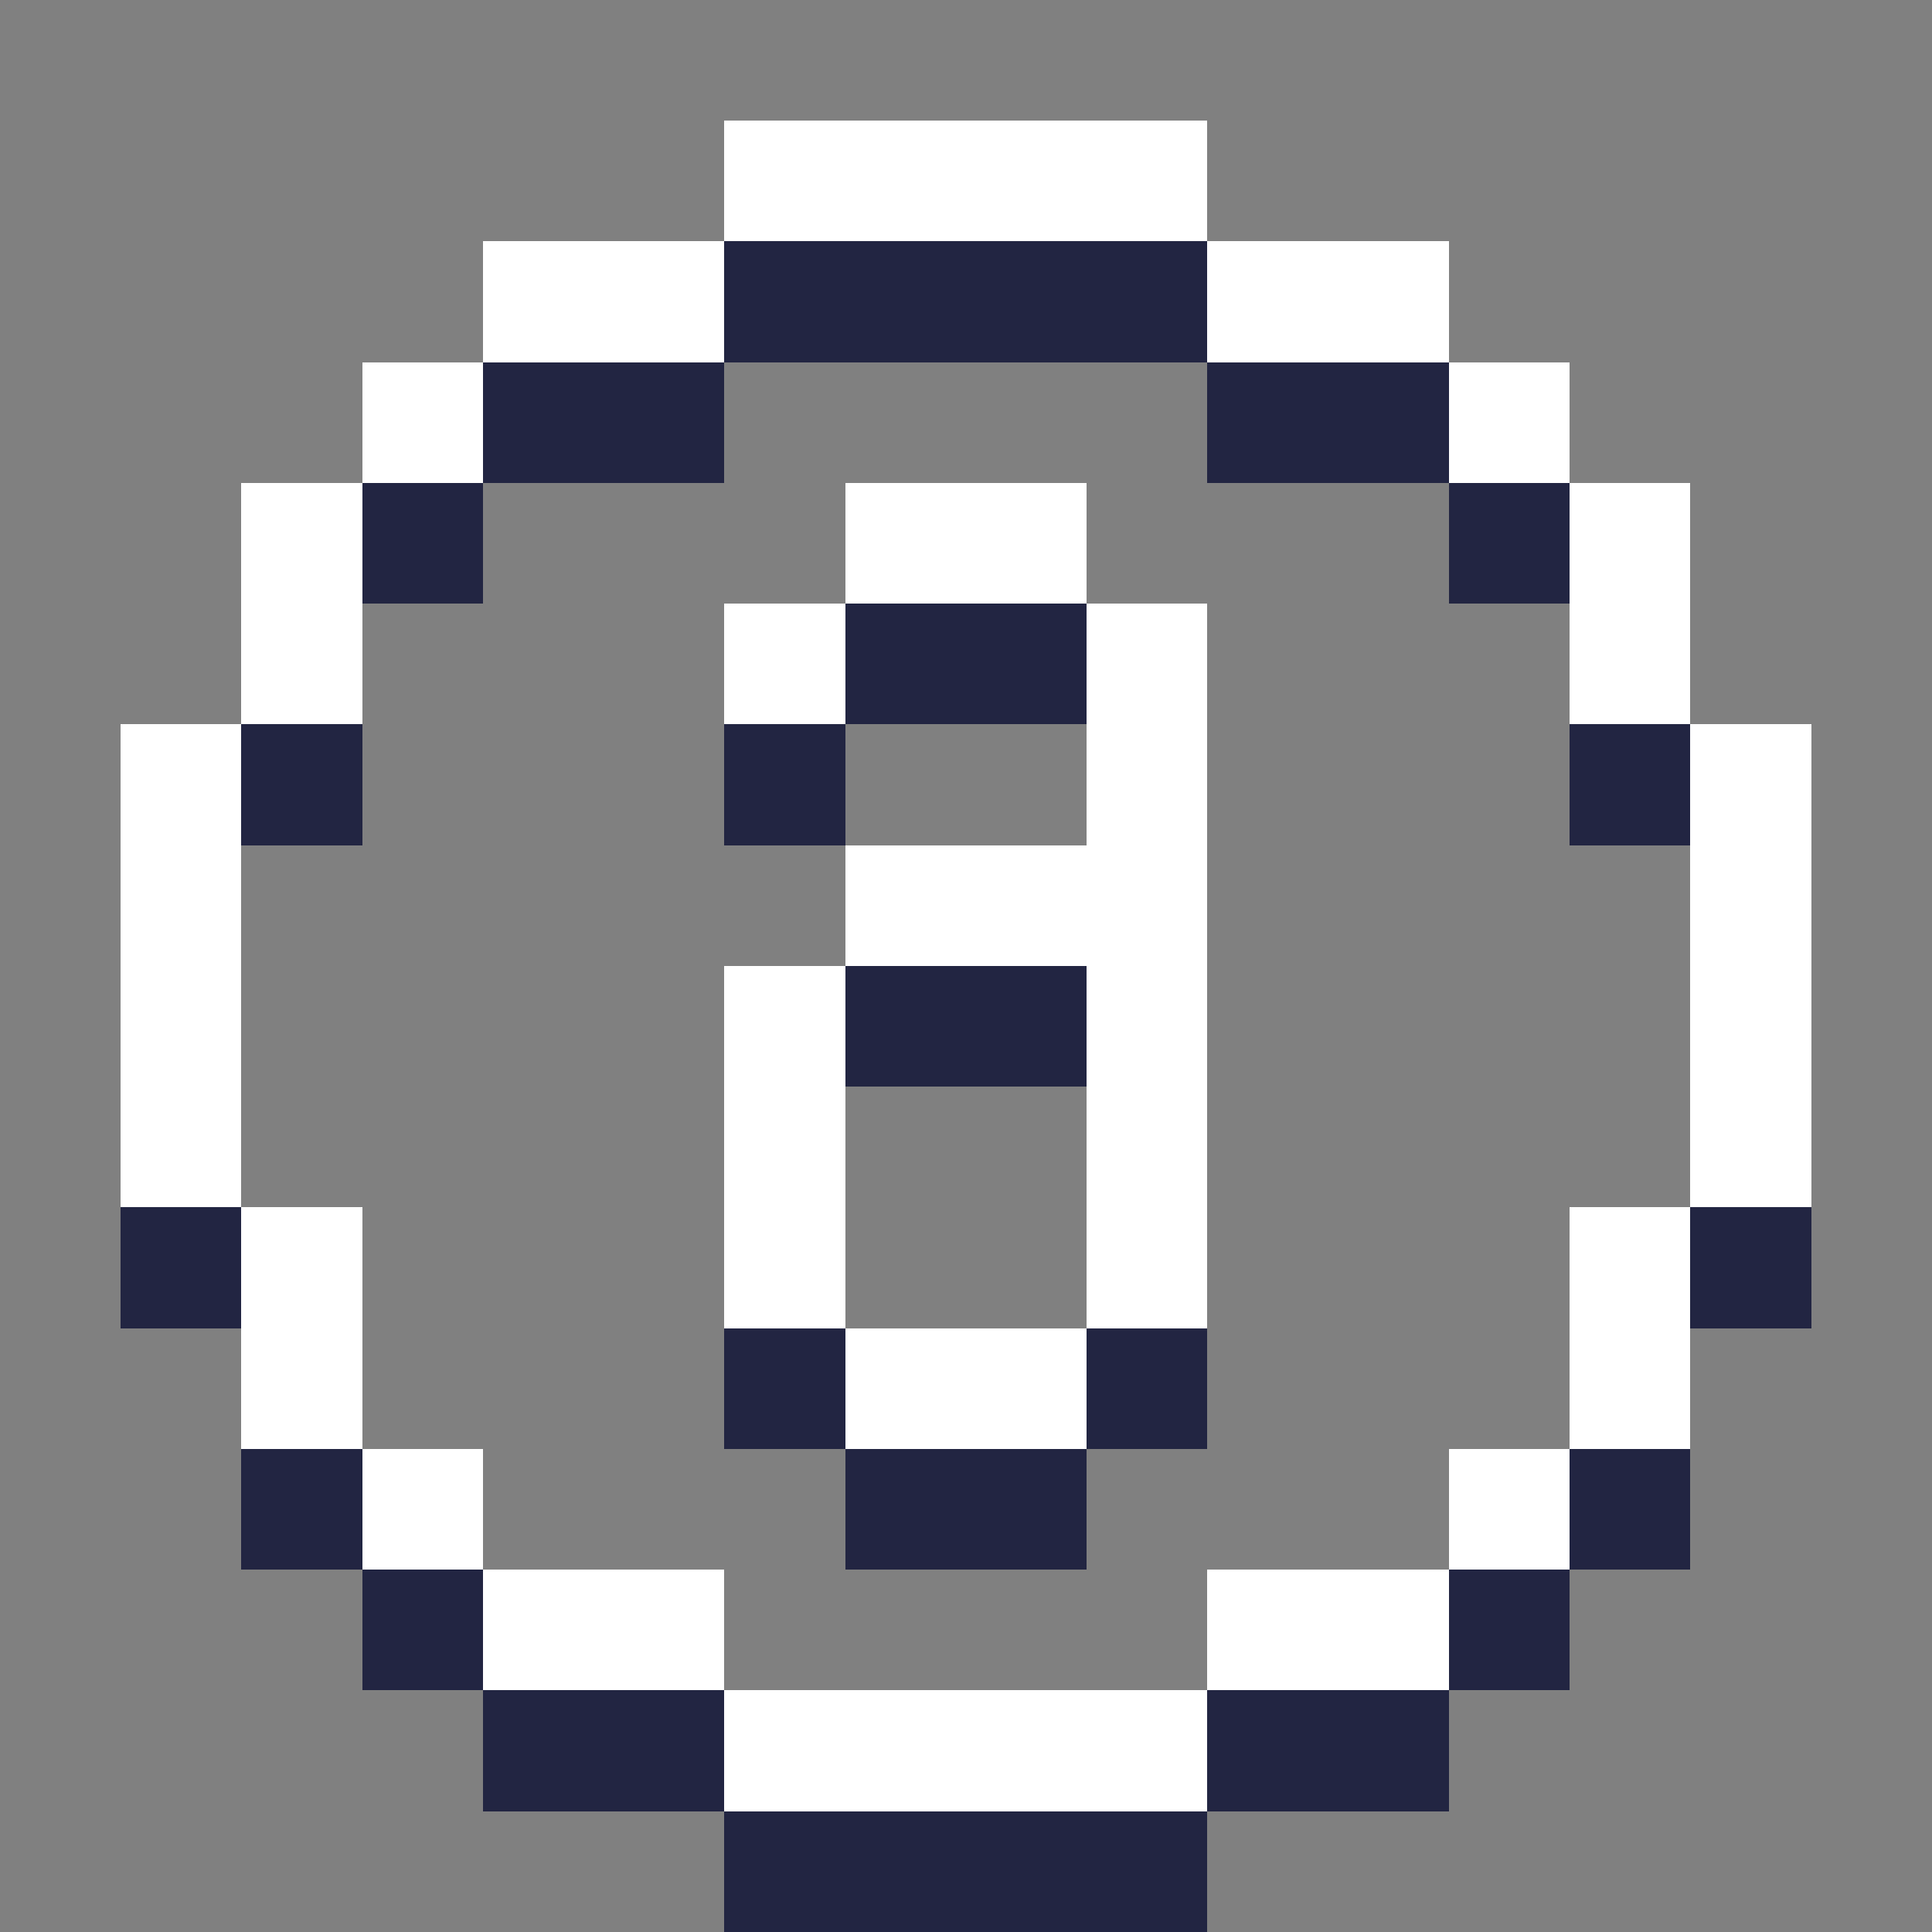 <svg xmlns="http://www.w3.org/2000/svg" shape-rendering="crispEdges" viewBox="0 -0.5 16 16"><rect x="0" y="-0.5" width="16" height="16" fill="#808080" stroke="none"/><path stroke="#fff" d="M6 1h4M4 2h2m4 0h2M3 3h1m8 0h1M2 4h1m4 0h2m4 0h1M2 5h1m3 0h1m2 0h1m3 0h1M1 6h1m7 0h1m4 0h1M1 7h1m5 0h3m4 0h1M1 8h1m4 0h1m2 0h1m4 0h1M1 9h1m4 0h1m2 0h1m4 0h1M2 10h1m3 0h1m2 0h1m3 0h1M2 11h1m4 0h2m4 0h1M3 12h1m8 0h1m-9 1h2m4 0h2m-6 1h4"/><path stroke="#222542" d="M6 2h4M4 3h2m4 0h2M3 4h1m8 0h1M7 5h2M2 6h1m3 0h1m6 0h1M7 8h2m-8 2h1m12 0h1m-9 1h1m2 0h1m-8 1h1m4 0h2m4 0h1M3 13h1m8 0h1m-9 1h2m4 0h2m-6 1h4"/></svg>